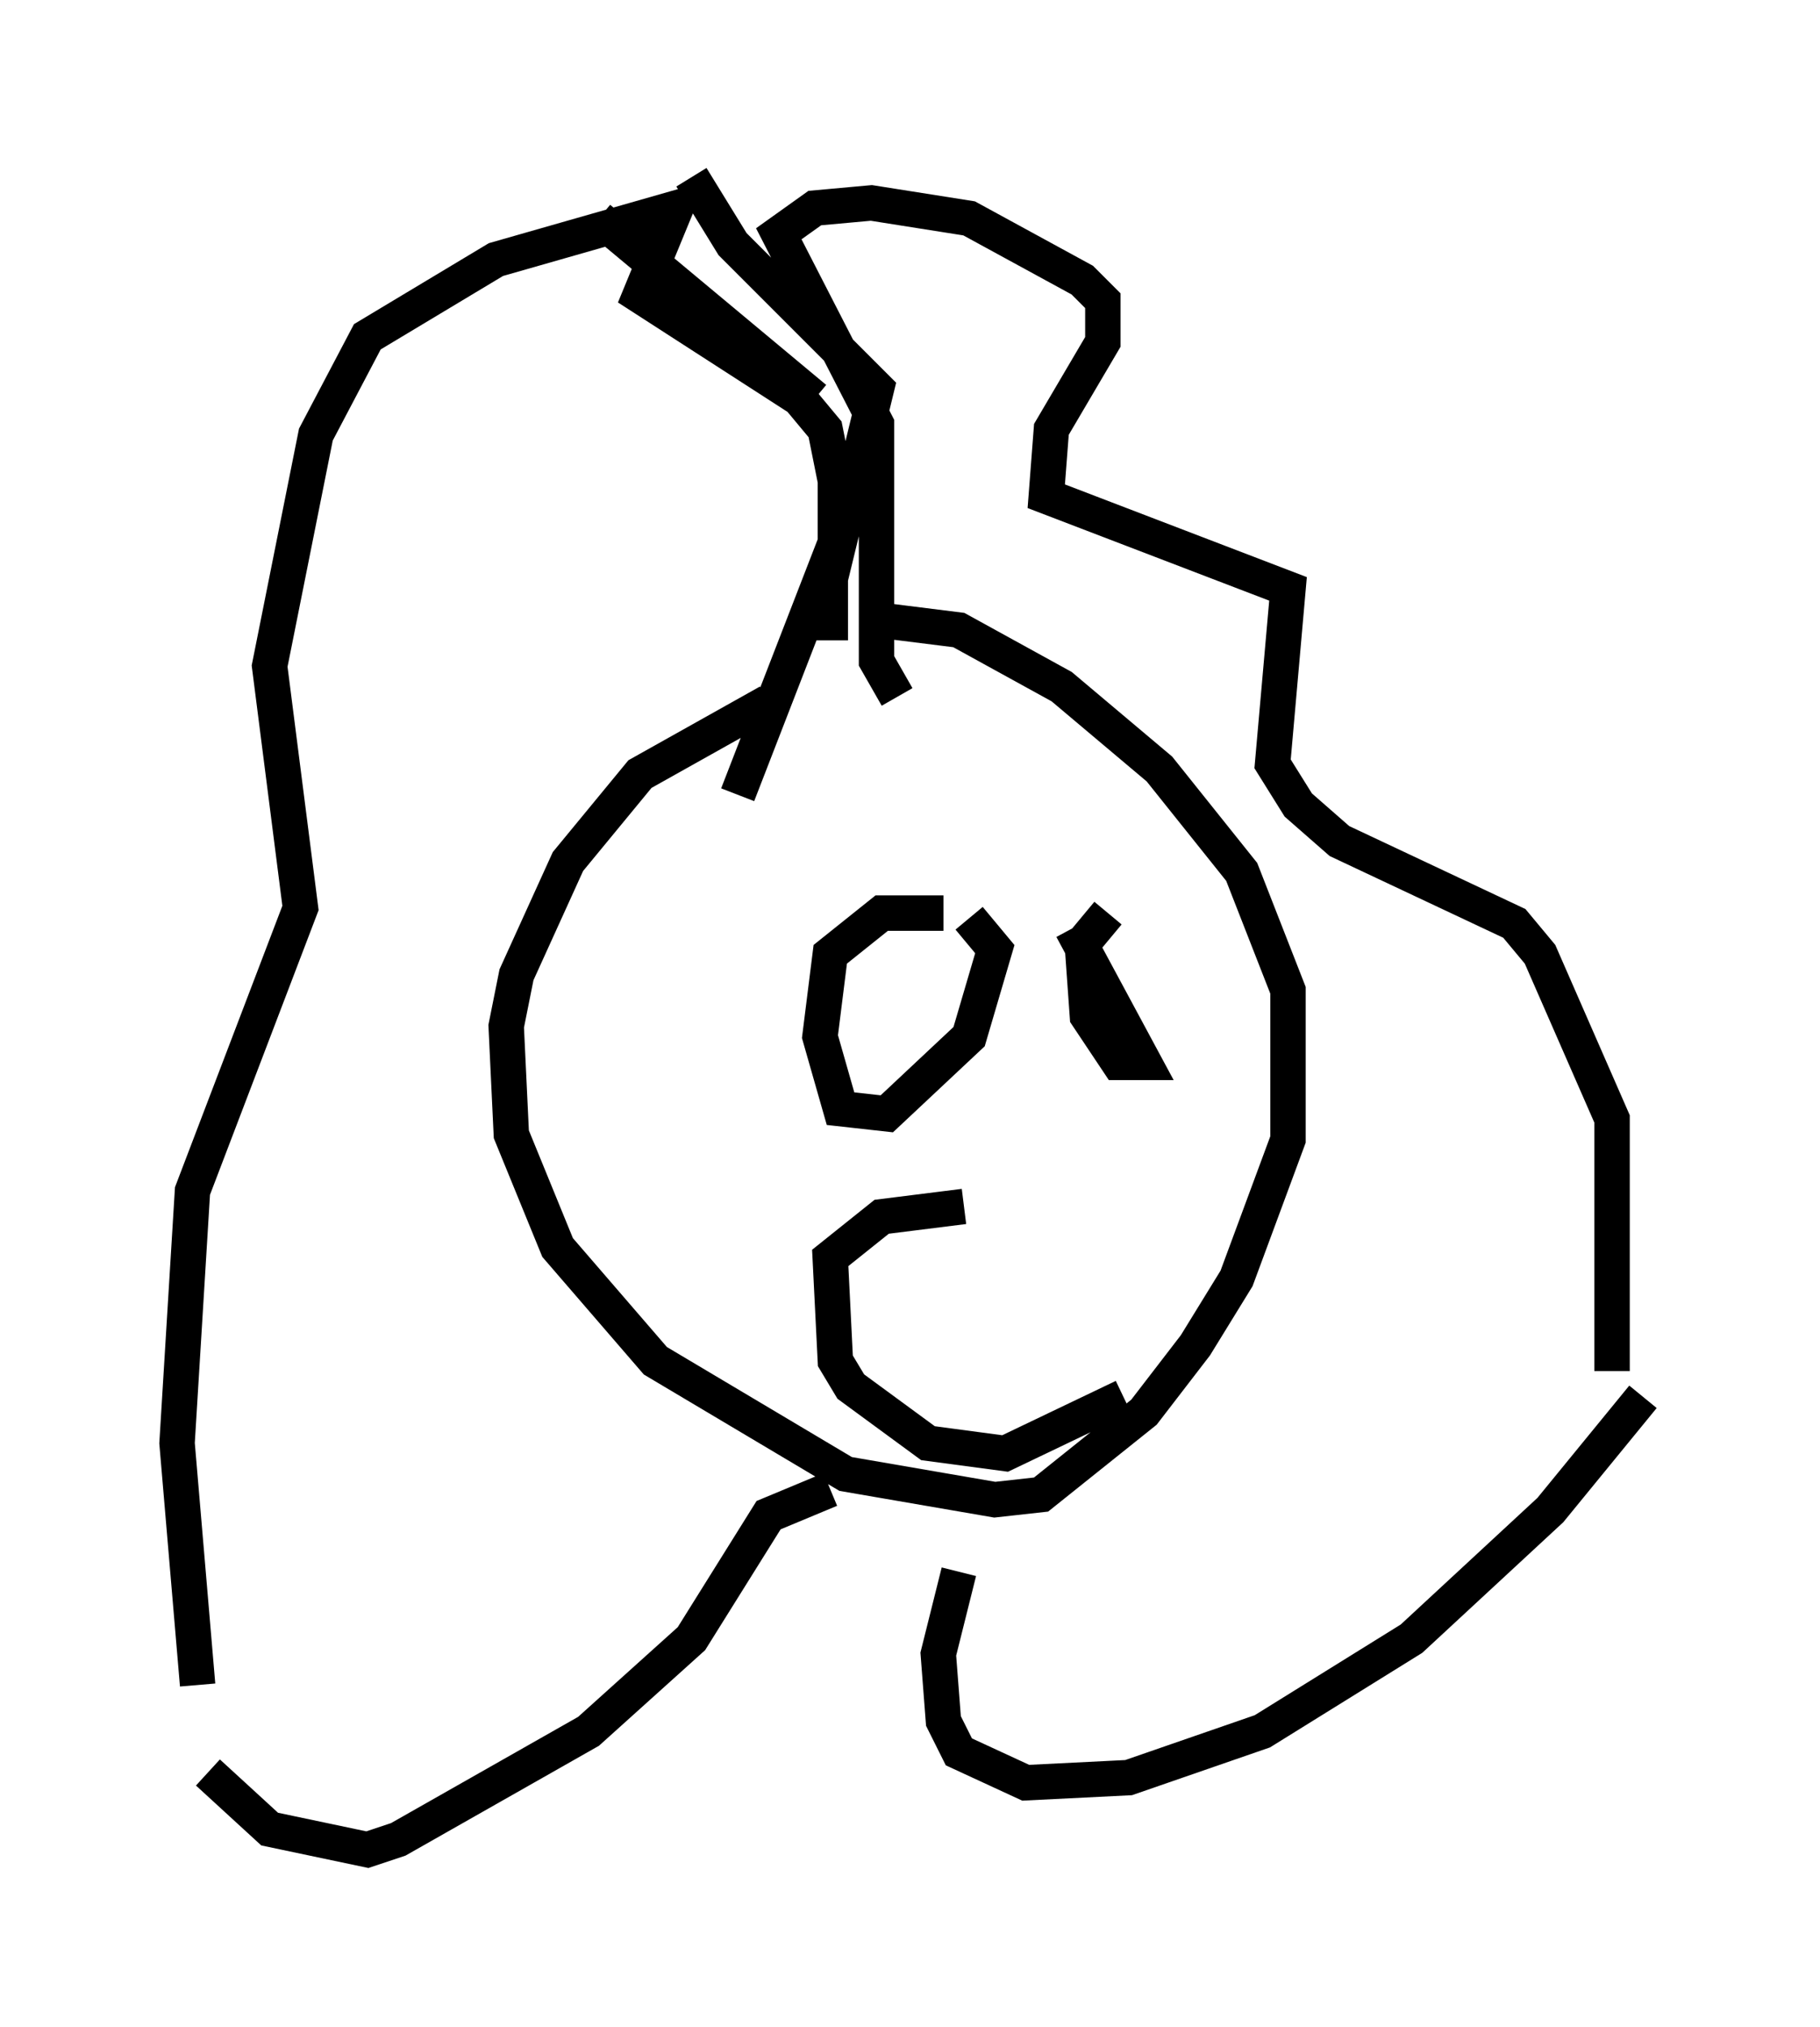 <?xml version="1.0" encoding="utf-8" ?>
<svg baseProfile="full" height="57.207" version="1.1" width="51.397" xmlns="http://www.w3.org/2000/svg" xmlns:ev="http://www.w3.org/2001/xml-events" xmlns:xlink="http://www.w3.org/1999/xlink"><defs /><rect fill="white" height="57.207" width="51.397" x="0" y="0" /><path d="M24.464, 19.67 m-2.76, 0.145 l-3.631, 2.034 -2.034, 2.469 l-1.453, 3.196 -0.291, 1.453 l0.145, 3.05 1.307, 3.196 l2.76, 3.196 5.374, 3.196 l4.212, 0.726 1.307, -0.145 l2.905, -2.324 1.453, -1.888 l1.162, -1.888 1.453, -3.922 l0.0, -4.212 -1.307, -3.341 l-2.324, -2.905 -2.76, -2.324 l-2.905, -1.598 -2.324, -0.291 m0.581, 2.179 l-0.581, -1.017 0.0, -6.682 l-2.76, -5.374 1.017, -0.726 l1.598, -0.145 2.76, 0.436 l3.196, 1.743 0.581, 0.581 l0.0, 1.162 -1.453, 2.469 l-0.145, 1.888 6.827, 2.615 l-0.436, 4.939 0.726, 1.162 l1.162, 1.017 4.939, 2.324 l0.726, 0.872 2.034, 4.648 l0.0, 7.117 m-24.693, -16.268 l2.76, -7.117 0.0, -1.743 l-0.291, -1.453 -0.726, -0.872 l-4.503, -2.905 1.017, -2.469 l-5.084, 1.453 -3.631, 2.179 l-1.453, 2.76 -1.307, 6.536 l0.872, 6.827 -3.05, 7.989 l-0.436, 7.117 0.581, 6.827 m0.291, 2.469 l1.743, 1.598 2.76, 0.581 l0.872, -0.291 5.374, -3.05 l2.905, -2.615 2.179, -3.486 l1.743, -0.726 m22.95, -2.615 l-2.615, 3.196 -3.922, 3.631 l-4.212, 2.615 -3.777, 1.307 l-2.905, 0.145 -1.888, -0.872 l-0.436, -0.872 -0.145, -1.888 l0.581, -2.324 m-3.631, -26.29 l0.0, -1.743 1.307, -5.374 l-4.067, -4.067 -1.162, -1.888 m3.486, 6.246 l-6.101, -5.084 m9.732, 19.609 l-1.743, 0.0 -1.453, 1.162 l-0.291, 2.324 0.581, 2.034 l1.307, 0.145 2.324, -2.179 l0.726, -2.469 -0.726, -0.872 m3.922, -0.145 l-0.726, 0.872 0.145, 2.034 l0.872, 1.307 0.726, 0.0 l-2.034, -3.777 m-3.05, 7.844 l-2.324, 0.291 -1.453, 1.162 l0.145, 2.905 0.436, 0.726 l2.179, 1.598 2.179, 0.291 l3.341, -1.598 " fill="none" stroke="black" stroke-width="1" /></svg>